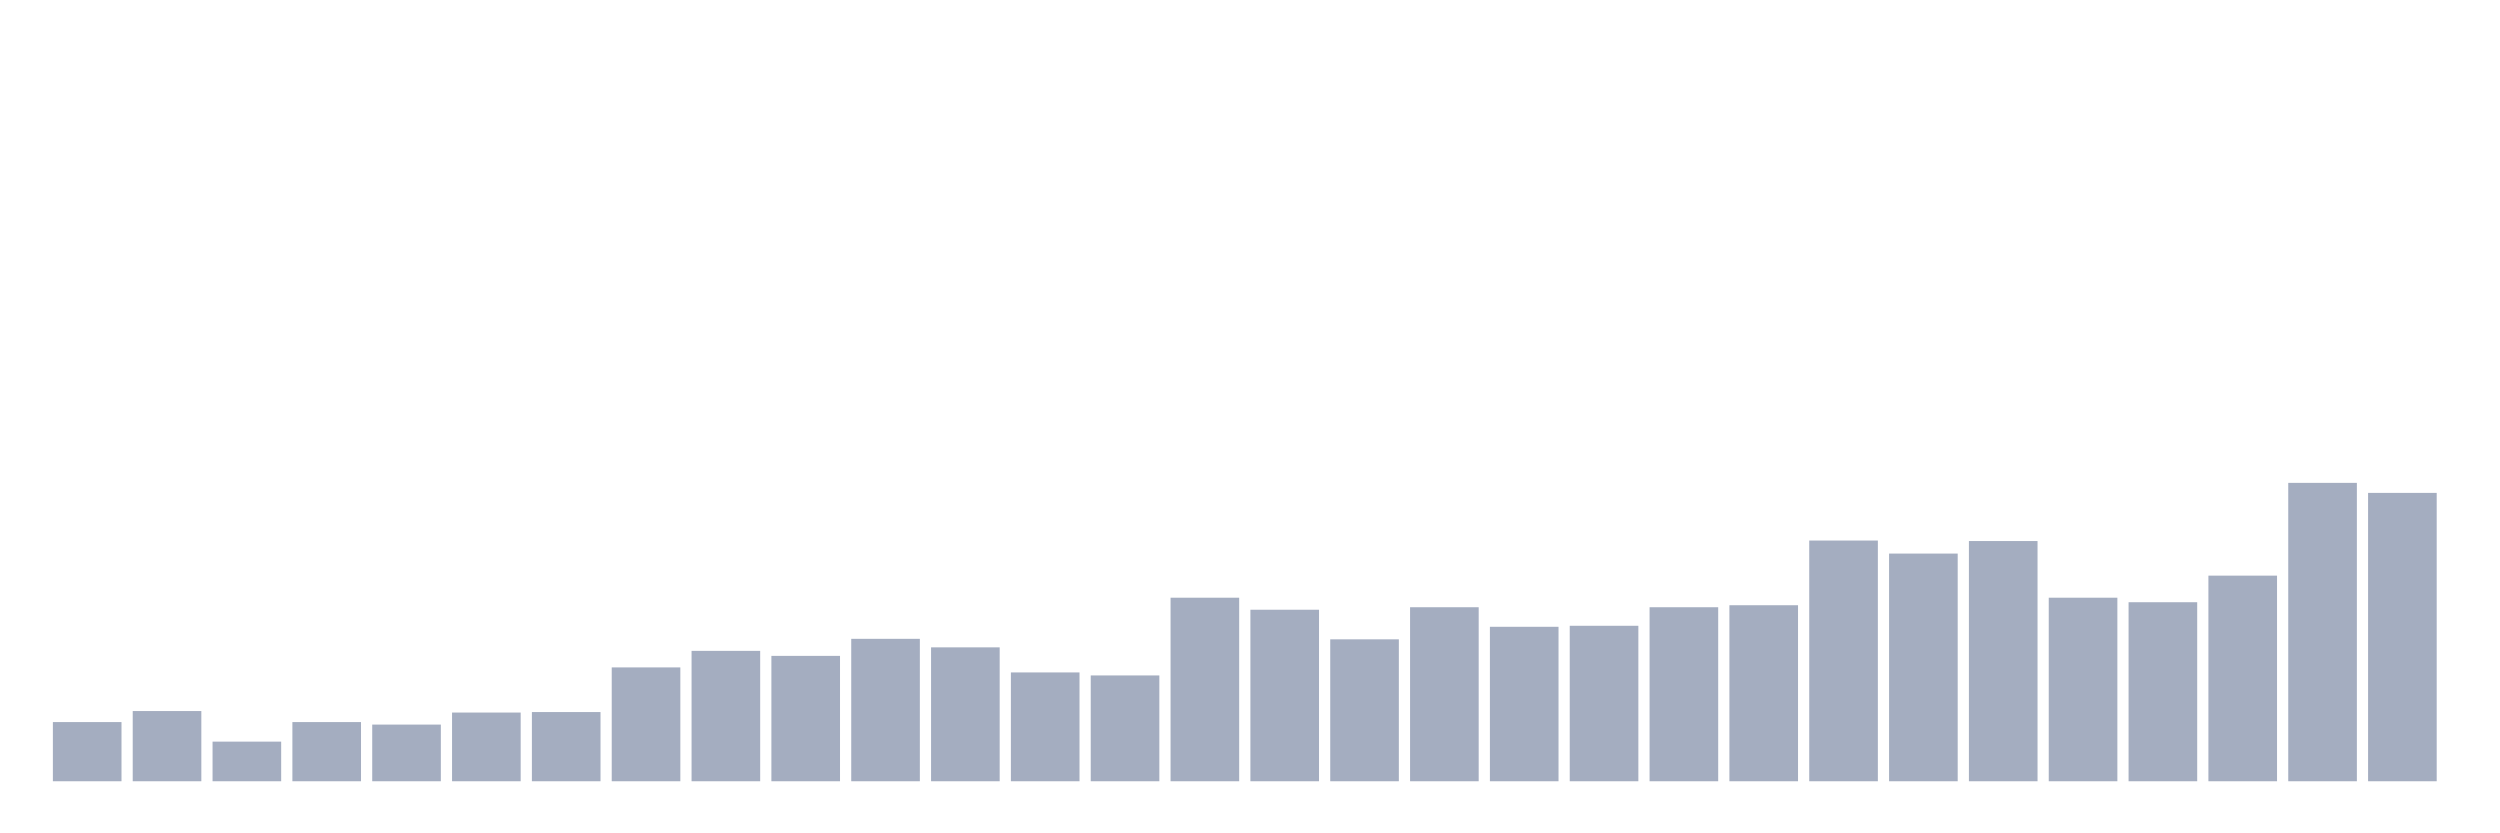 <svg xmlns="http://www.w3.org/2000/svg" viewBox="0 0 480 160"><g transform="translate(10,10)"><rect class="bar" x="0.153" width="13.175" y="128.638" height="11.362" fill="rgb(164,173,192)"></rect><rect class="bar" x="15.482" width="13.175" y="126.52" height="13.48" fill="rgb(164,173,192)"></rect><rect class="bar" x="30.81" width="13.175" y="132.393" height="7.607" fill="rgb(164,173,192)"></rect><rect class="bar" x="46.138" width="13.175" y="128.638" height="11.362" fill="rgb(164,173,192)"></rect><rect class="bar" x="61.466" width="13.175" y="129.12" height="10.88" fill="rgb(164,173,192)"></rect><rect class="bar" x="76.794" width="13.175" y="126.809" height="13.191" fill="rgb(164,173,192)"></rect><rect class="bar" x="92.123" width="13.175" y="126.713" height="13.287" fill="rgb(164,173,192)"></rect><rect class="bar" x="107.451" width="13.175" y="118.143" height="21.857" fill="rgb(164,173,192)"></rect><rect class="bar" x="122.779" width="13.175" y="114.966" height="25.034" fill="rgb(164,173,192)"></rect><rect class="bar" x="138.107" width="13.175" y="115.928" height="24.072" fill="rgb(164,173,192)"></rect><rect class="bar" x="153.436" width="13.175" y="112.655" height="27.345" fill="rgb(164,173,192)"></rect><rect class="bar" x="168.764" width="13.175" y="114.292" height="25.708" fill="rgb(164,173,192)"></rect><rect class="bar" x="184.092" width="13.175" y="119.106" height="20.894" fill="rgb(164,173,192)"></rect><rect class="bar" x="199.42" width="13.175" y="119.684" height="20.316" fill="rgb(164,173,192)"></rect><rect class="bar" x="214.748" width="13.175" y="104.759" height="35.241" fill="rgb(164,173,192)"></rect><rect class="bar" x="230.077" width="13.175" y="107.07" height="32.93" fill="rgb(164,173,192)"></rect><rect class="bar" x="245.405" width="13.175" y="112.751" height="27.249" fill="rgb(164,173,192)"></rect><rect class="bar" x="260.733" width="13.175" y="106.589" height="33.411" fill="rgb(164,173,192)"></rect><rect class="bar" x="276.061" width="13.175" y="110.344" height="29.656" fill="rgb(164,173,192)"></rect><rect class="bar" x="291.39" width="13.175" y="110.151" height="29.849" fill="rgb(164,173,192)"></rect><rect class="bar" x="306.718" width="13.175" y="106.589" height="33.411" fill="rgb(164,173,192)"></rect><rect class="bar" x="322.046" width="13.175" y="106.204" height="33.796" fill="rgb(164,173,192)"></rect><rect class="bar" x="337.374" width="13.175" y="93.783" height="46.217" fill="rgb(164,173,192)"></rect><rect class="bar" x="352.702" width="13.175" y="96.286" height="43.714" fill="rgb(164,173,192)"></rect><rect class="bar" x="368.031" width="13.175" y="93.879" height="46.121" fill="rgb(164,173,192)"></rect><rect class="bar" x="383.359" width="13.175" y="104.759" height="35.241" fill="rgb(164,173,192)"></rect><rect class="bar" x="398.687" width="13.175" y="105.626" height="34.374" fill="rgb(164,173,192)"></rect><rect class="bar" x="414.015" width="13.175" y="100.523" height="39.477" fill="rgb(164,173,192)"></rect><rect class="bar" x="429.344" width="13.175" y="82.71" height="57.29" fill="rgb(164,173,192)"></rect><rect class="bar" x="444.672" width="13.175" y="84.635" height="55.365" fill="rgb(164,173,192)"></rect></g></svg>